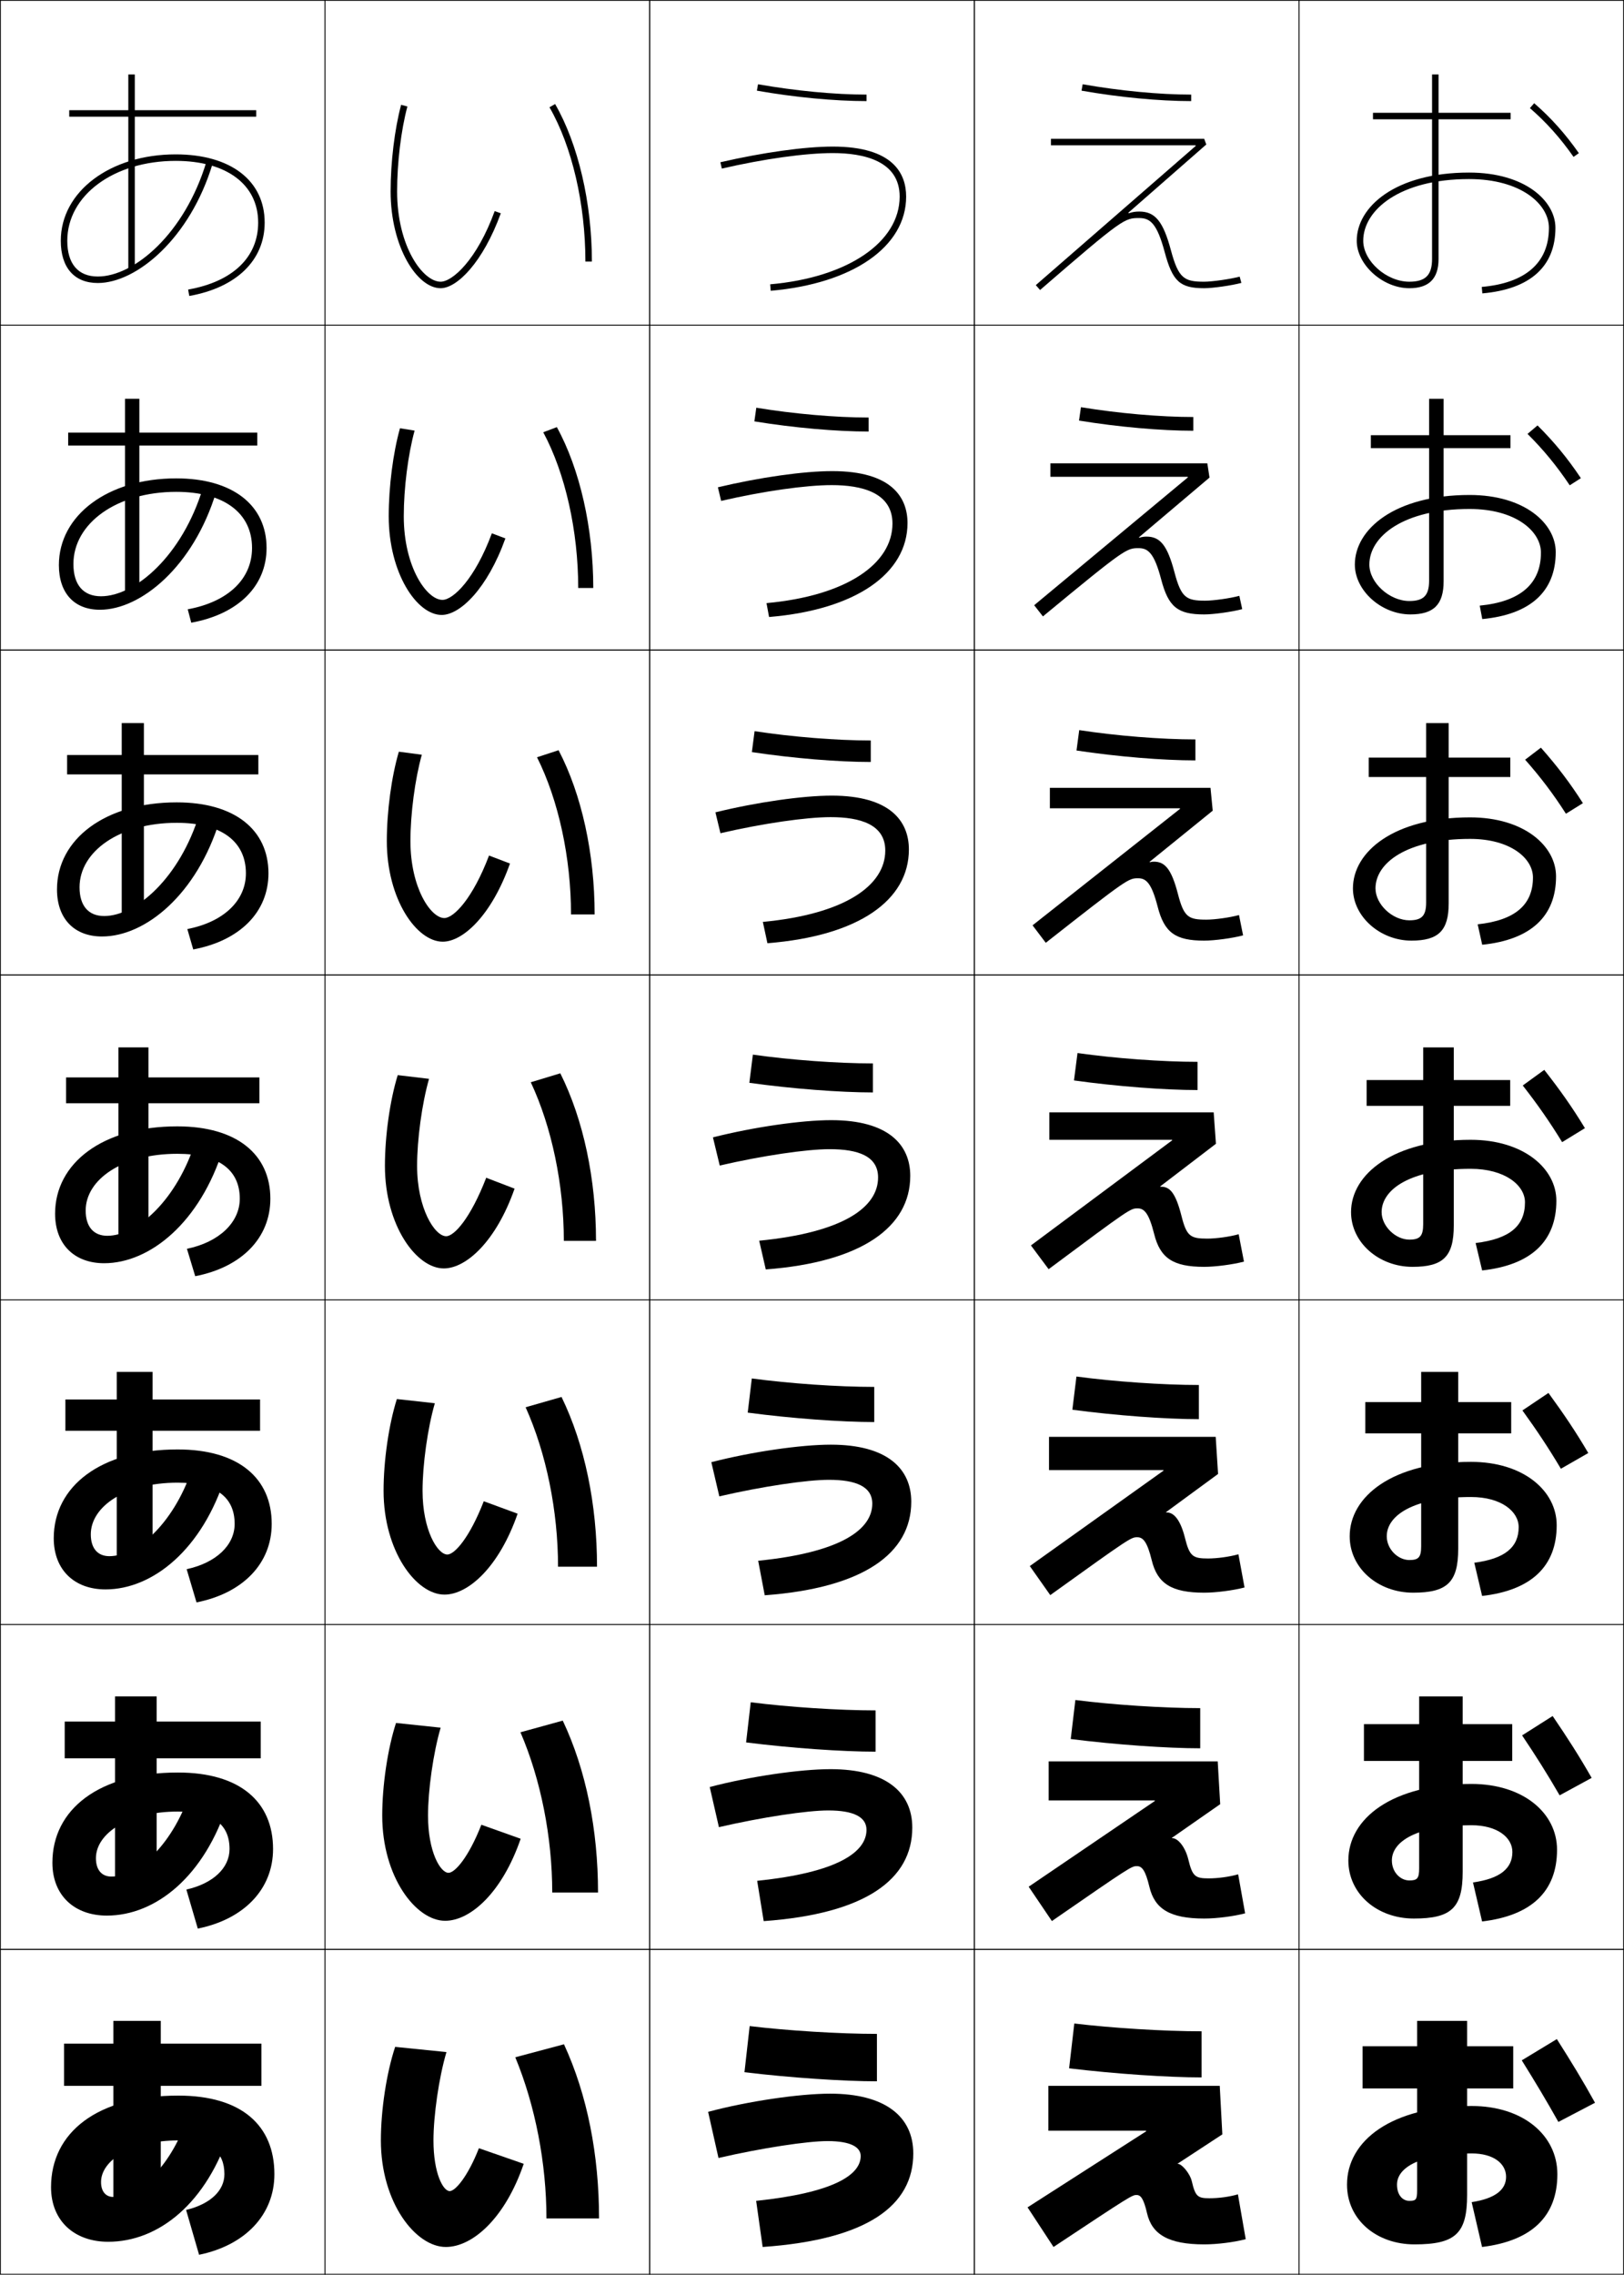 <?xml version="1.0" encoding="utf-8"?>
<!-- Generator: Adobe Illustrator 11 Build 225, SVG Export Plug-In . SVG Version: 6.0.0 Build 78)  -->
<!DOCTYPE svg PUBLIC "-//W3C//DTD SVG 1.0//EN"    "http://www.w3.org/TR/2001/REC-SVG-20010904/DTD/svg10.dtd">
<svg  xmlns="http://www.w3.org/2000/svg" xmlns:xlink="http://www.w3.org/1999/xlink" xmlns:a="http://ns.adobe.com/AdobeSVGViewerExtensions/3.0/"
	 width="500.25" height="700.25" viewBox="0 0 500.25 700.25" overflow="visible" enable-background="new 0 0 500.25 700.25"
	 xml:space="preserve">
		<g id="glyphs">
			<g>
				<rect x="0.125" y="0.125" fill="none" stroke="#000000" stroke-width="0.25" width="100" height="100"/> 
				<rect x="400.125" y="0.125" fill="none" stroke="#000000" stroke-width="0.25" width="100" height="100"/> 
				<rect x="100.125" y="0.125" fill="none" stroke="#000000" stroke-width="0.25" width="100" height="100"/> 
				<rect x="200.125" y="0.125" fill="none" stroke="#000000" stroke-width="0.25" width="100" height="100"/> 
				<rect x="300.125" y="0.125" fill="none" stroke="#000000" stroke-width="0.25" width="100" height="100"/> 
				<rect x="0.125" y="100.125" fill="none" stroke="#000000" stroke-width="0.25" width="100" height="100"/> 
				<rect x="400.125" y="100.125" fill="none" stroke="#000000" stroke-width="0.25" width="100" height="100"/> 
				<rect x="100.125" y="100.125" fill="none" stroke="#000000" stroke-width="0.25" width="100" height="100"/> 
				<rect x="200.125" y="100.125" fill="none" stroke="#000000" stroke-width="0.25" width="100" height="100"/> 
				<rect x="300.125" y="100.125" fill="none" stroke="#000000" stroke-width="0.25" width="100" height="100"/> 
				<rect x="0.125" y="200.125" fill="none" stroke="#000000" stroke-width="0.25" width="100" height="100"/> 
				<rect x="400.125" y="200.125" fill="none" stroke="#000000" stroke-width="0.25" width="100" height="100"/> 
				<rect x="100.125" y="200.125" fill="none" stroke="#000000" stroke-width="0.25" width="100" height="100"/> 
				<rect x="200.125" y="200.125" fill="none" stroke="#000000" stroke-width="0.25" width="100" height="100"/> 
				<rect x="300.125" y="200.125" fill="none" stroke="#000000" stroke-width="0.25" width="100" height="100"/> 
				<rect x="0.125" y="300.125" fill="none" stroke="#000000" stroke-width="0.25" width="100" height="100"/> 
				<rect x="400.125" y="300.125" fill="none" stroke="#000000" stroke-width="0.25" width="100" height="100"/> 
				<rect x="100.125" y="300.125" fill="none" stroke="#000000" stroke-width="0.25" width="100" height="100"/> 
				<rect x="200.125" y="300.125" fill="none" stroke="#000000" stroke-width="0.25" width="100" height="100"/> 
				<rect x="300.125" y="300.125" fill="none" stroke="#000000" stroke-width="0.25" width="100" height="100"/> 
				<rect x="0.125" y="400.125" fill="none" stroke="#000000" stroke-width="0.25" width="100" height="100"/> 
				<rect x="400.125" y="400.125" fill="none" stroke="#000000" stroke-width="0.25" width="100" height="100"/> 
				<rect x="100.125" y="400.125" fill="none" stroke="#000000" stroke-width="0.25" width="100" height="100"/> 
				<rect x="200.125" y="400.125" fill="none" stroke="#000000" stroke-width="0.25" width="100" height="100"/> 
				<rect x="300.125" y="400.125" fill="none" stroke="#000000" stroke-width="0.25" width="100" height="100"/> 
				<rect x="0.125" y="500.125" fill="none" stroke="#000000" stroke-width="0.25" width="100" height="100"/> 
				<rect x="400.125" y="500.125" fill="none" stroke="#000000" stroke-width="0.25" width="100" height="100"/> 
				<rect x="100.125" y="500.125" fill="none" stroke="#000000" stroke-width="0.25" width="100" height="100"/> 
				<rect x="200.125" y="500.125" fill="none" stroke="#000000" stroke-width="0.25" width="100" height="100"/> 
				<rect x="300.125" y="500.125" fill="none" stroke="#000000" stroke-width="0.25" width="100" height="100"/> 
				<rect x="0.125" y="600.125" fill="none" stroke="#000000" stroke-width="0.25" width="100" height="100"/> 
				<rect x="400.125" y="600.125" fill="none" stroke="#000000" stroke-width="0.25" width="100" height="100"/> 
				<rect x="100.125" y="600.125" fill="none" stroke="#000000" stroke-width="0.25" width="100" height="100"/> 
				<rect x="200.125" y="600.125" fill="none" stroke="#000000" stroke-width="0.25" width="100" height="100"/> 
				<rect x="300.125" y="600.125" fill="none" stroke="#000000" stroke-width="0.25" width="100" height="100"/> 
			</g>
			<g>
				<path d="M120.324,58.925c0,17.056,8.131,29.8,15.4,29.8
					c5.043,0,13.03-7.92,18.539-23.058l-1.879-0.684
					c-5.457,14.996-13.027,21.741-16.66,21.741c-5.464,0-13.4-10.83-13.4-27.8
					c0-8.839,1.214-18.856,3.167-26.142l-1.932-0.518
					C121.563,39.708,120.324,49.923,120.324,58.925z"/>
				<path d="M123.211,131.836c-2.132,7.555-3.472,18.013-3.472,27.088
					c0,17.472,8.645,30.385,16.311,30.385c5.688,0,14.081-8.104,19.627-23.559
					l-4.165-1.573c-5.249,14.153-11.967,20.494-15.218,20.494
					c-4.819,0-11.918-10.08-11.918-25.748c0-8.595,1.305-18.955,3.337-26.364
					L123.211,131.836z"/>
				<path d="M122.862,231.407c-2.267,7.668-3.708,18.369-3.708,27.518
					c0,17.887,9.159,30.97,17.222,30.97c6.333,0,15.131-8.289,20.715-24.06
					l-6.45-2.461c-5.041,13.31-10.908,19.246-13.776,19.246
					c-4.174,0-10.437-9.331-10.437-23.695c0-8.352,1.397-19.053,3.508-26.586
					L122.862,231.407z"/>
				<path d="M132.158,332.116l-9.645-1.139c-2.402,7.782-3.943,18.725-3.943,27.947
					c0,18.303,9.672,31.555,18.133,31.555c6.978,0,16.181-8.473,21.803-24.561
					l-8.736-3.35c-4.832,12.467-9.848,17.999-12.334,17.999
					c-3.529,0-8.955-8.581-8.955-21.644
					C128.48,350.816,129.969,339.772,132.158,332.116z"/>
				<path d="M122.25,430.692c-2.49,7.857-4.096,18.959-4.096,28.232
					c0,18.592,10.022,31.97,18.755,31.97c7.403,0,16.882-8.601,22.535-24.907
					l-10.424-3.833c-4.372,11.236-8.991,16.399-11.223,16.399
					c-3.029,0-7.637-7.543-7.637-19.629c0-7.95,1.545-19.208,3.786-26.939
					L122.25,430.692z"/>
				<path d="M121.988,530.408c-2.577,7.933-4.248,19.193-4.248,28.517
					c0,18.881,10.372,32.385,19.377,32.385c7.829,0,17.583-8.728,23.268-25.254
					l-12.111-4.315c-3.913,10.006-8.135,14.799-10.111,14.799
					c-2.529,0-6.318-6.504-6.318-17.614c0-7.793,1.603-19.263,3.893-27.069
					L121.988,530.408z"/>
				<path d="M138.525,674.524c-2.029,0-5-5.465-5-15.6c0-7.635,1.66-19.317,4-27.2
					l-15.801-1.601c-2.664,8.008-4.4,19.428-4.4,28.801
					c0,19.17,10.723,32.8,20,32.8c8.254,0,18.285-8.854,24-25.601l-13.799-4.799
					C144.072,670.101,140.246,674.524,138.525,674.524z"/>
			</g>
			<g>
				<path d="M169.259,33.024c6.929,12,11.065,29.757,11.065,47.5h2
					c0-18.079-4.236-36.209-11.333-48.5L169.259,33.024z"/>
				<path d="M167.339,133.072c6.777,12.598,10.77,30.372,10.77,47.941h4.638
					c0-18.358-4.105-36.564-11.221-49.526L167.339,133.072z"/>
				<path d="M165.419,233.121c6.626,13.194,10.475,30.985,10.475,48.381h7.275
					c0-18.638-3.974-36.919-11.109-50.552L165.419,233.121z"/>
				<path d="M163.5,333.169c6.475,13.792,10.18,31.6,10.18,48.822h9.912
					c0-18.918-3.842-37.273-10.997-51.578L163.5,333.169z"/>
				<path d="M161.908,433.221c6.375,14.166,9.986,31.976,9.986,49.082h12.009
					c0-19.104-3.761-37.516-10.932-52.253L161.908,433.221z"/>
				<path d="M160.316,533.273c6.275,14.538,9.793,32.352,9.793,49.34h14.105
					c0-19.288-3.679-37.756-10.866-52.926L160.316,533.273z"/>
				<path d="M158.725,633.325c6.176,14.912,9.6,32.729,9.6,49.6h16.201
					c0-19.474-3.598-37.998-10.801-53.6L158.725,633.325z"/>
			</g>
			<g>
				<path d="M233.15,27.91c11.594,2.043,23.903,3.215,33.774,3.215v-2
					c-9.76,0-21.943-1.161-33.427-3.185L233.15,27.91z"/>
				<path d="M232.375,129.72c12.132,1.977,25.274,3.13,35.201,3.13v-4.311
					c-10.131,0-23.099-1.128-34.607-3.026L232.375,129.72z"/>
				<path d="M231.601,231.531c12.671,1.91,26.644,3.045,36.627,3.045v-6.622
					c-10.503,0-24.254-1.096-35.788-2.867L231.601,231.531z"/>
				<path d="M231.912,324.662l-1.086,8.68c13.21,1.844,28.015,2.96,38.055,2.96
					v-8.933C258.006,327.369,243.471,326.307,231.912,324.662z"/>
				<path d="M230.325,434.869c13.555,1.802,28.893,2.906,38.971,2.906v-10.821
					c-11.109,0-26.141-1.041-37.713-2.604L230.325,434.869z"/>
				<path d="M229.825,536.397C243.726,538.157,259.594,539.25,269.71,539.25v-12.71
					c-11.342,0-26.87-1.021-38.457-2.503L229.825,536.397z"/>
				<path d="M229.324,637.925c14.246,1.719,30.646,2.8,40.801,2.8V626.125
					c-11.576,0-27.6-1-39.201-2.4L229.324,637.925z"/>
			</g>
			<g>
				<path d="M221.9,49.95l0.449,1.949C235.298,48.91,248.074,47.125,256.525,47.125
					c9.397,0,20.6,2.325,20.6,13.4c0,14.062-16.029,24.915-39.888,27.004
					l0.174,1.992C262.752,87.303,279.125,75.921,279.125,60.525
					C279.125,53.5,275.204,45.125,256.525,45.125C247.932,45.125,234.987,46.929,221.9,49.95z"/>
				<path d="M221.137,150.011l0.997,4.19c13.023-3.006,26.062-4.861,34.065-4.861
					c9.199,0,18.711,2.26,18.711,11.837c0,12.436-14.253,22.249-38.8,24.491
					l0.792,4.276c26.758-2.227,42.644-13.425,42.644-28.93
					c0-7.893-4.879-15.986-23.185-15.986C247.59,145.028,234.05,146.938,221.137,150.011z
					"/>
				<path d="M220.375,250.072l1.545,6.432c13.098-3.023,26.398-4.949,33.953-4.949
					c9.002,0,16.822,2.195,16.822,10.274c0,10.81-12.476,19.583-37.711,21.979
					l1.411,6.559c28.174-2.235,43.575-13.249,43.575-28.864
					c0-8.76-5.838-16.571-23.771-16.571
					C247.25,244.932,233.113,246.946,220.375,250.072z"/>
				<path d="M233.857,381.947l2.029,8.843c29.592-2.243,44.505-13.073,44.505-28.798
					c0-9.627-6.796-17.156-24.355-17.156c-9.128,0-23.86,2.119-36.425,5.297l2.094,8.673
					c13.172-3.04,26.734-5.036,33.842-5.036c8.805,0,14.934,2.131,14.934,8.711
					C270.48,371.664,259.781,379.398,233.857,381.947z"/>
				<path d="M219.115,450.13l2.462,10.516c13.216-3.051,26.941-5.091,33.761-5.091
					c8.327,0,13.356,2.082,13.356,7.34c0,8.052-9.884,15.04-35.149,17.579
					l2.02,10.628c30.519-2.251,45.137-12.98,45.137-28.799
					c0-10.197-7.413-17.57-24.771-17.57
					C246.688,444.732,231.572,446.919,219.115,450.13z"/>
				<path d="M218.621,550.128l2.831,12.356c13.26-3.06,27.148-5.145,33.681-5.145
					c7.849,0,11.778,2.034,11.778,5.97c0,6.92-9.069,13.161-33.675,15.689
					l2.01,12.414c31.444-2.258,45.769-12.888,45.769-28.799
					c0-10.769-8.03-17.985-25.186-17.985
					C246.468,544.629,230.969,546.882,218.621,550.128z"/>
				<path d="M234.924,691.725c32.371-2.265,46.4-12.795,46.4-28.8
					c0-11.339-8.646-18.399-25.6-18.399c-9.477,0-25.359,2.32-37.6,5.6
					l3.199,14.199c13.305-3.07,27.355-5.199,33.6-5.199
					c7.371,0,10.201,1.985,10.201,4.6c0,5.787-8.254,11.282-32.201,13.801
					L234.924,691.725z"/>
			</g>
			<g>
				<path d="M333.151,27.91C344.742,29.953,357.052,31.125,366.926,31.125v-2
					c-9.763,0-21.946-1.161-33.427-3.185L333.151,27.91z"/>
				<path d="M332.376,129.476c12.131,1.977,25.271,3.129,35.201,3.129v-4.229
					c-10.134,0-23.101-1.128-34.607-3.025L332.376,129.476z"/>
				<path d="M331.602,231.042c12.67,1.911,26.643,3.045,36.628,3.045v-6.458
					c-10.505,0-24.256-1.095-35.788-2.866L331.602,231.042z"/>
				<path d="M331.912,324.174l-1.086,8.435c13.21,1.845,28.015,2.96,38.055,2.96
					v-8.688C358.006,326.881,343.471,325.818,331.912,324.174z"/>
				<path d="M330.325,433.98c13.556,1.803,28.892,2.906,38.97,2.906v-10.524
					c-11.108,0-26.14-1.042-37.713-2.604L330.325,433.98z"/>
				<path d="M329.825,535.353c13.9,1.761,29.769,2.854,39.885,2.854v-12.363
					c-11.342,0-26.869-1.021-38.457-2.502L329.825,535.353z"/>
				<path d="M329.324,636.725c14.246,1.719,30.646,2.801,40.801,2.801v-14.201
					c-11.576,0-27.6-1-39.201-2.399L329.324,636.725z"/>
			</g>
			<g>
				<path d="M471.269,33.28c5.093,4.426,9.362,9.198,13.438,15.018l1.639-1.147
					c-4.172-5.957-8.545-10.844-13.764-15.38L471.269,33.28z"/>
				<path d="M470.532,133.575c4.897,4.871,9.002,9.847,13.002,15.826l3.433-2.2
					c-4.101-6.15-8.278-11.178-13.351-16.235L470.532,133.575z"/>
				<path d="M469.797,233.87c4.701,5.316,8.642,10.496,12.566,16.633l5.227-3.251
					c-4.029-6.344-8.012-11.513-12.938-17.089L469.797,233.87z"/>
				<path d="M469.061,334.164c4.506,5.762,8.281,11.146,12.132,17.441l7.021-4.304
					c-3.959-6.537-7.746-11.847-12.525-17.944L469.061,334.164z"/>
				<path d="M468.96,434.199c4.379,6.042,8.047,11.553,11.848,17.947L489.25,447.309
					c-3.916-6.662-7.581-12.064-12.271-18.496L468.96,434.199z"/>
				<path d="M468.859,534.233c4.252,6.324,7.813,11.962,11.564,18.454l9.863-5.371
					c-3.873-6.788-7.415-12.282-12.015-19.048L468.859,534.233z"/>
				<path d="M491.324,647.324c-3.83-6.914-7.25-12.5-11.76-19.6l-10.806,6.544
					c4.125,6.605,7.579,12.37,11.28,18.96L491.324,647.324z"/>
			</g>
			<g>
				<path d="M452.525,55.125c15.979,0,24.6,7.729,24.6,15
					c0,10.725-7.153,17.02-20.687,18.203l0.174,1.992
					C471.34,89.032,479.125,82.049,479.125,70.125c0-8.241-9.322-17-26.6-17
					c-22.716,0-34.601,10.564-34.601,21c0,7.368,8.024,14.6,16.2,14.6
					c6.056,0,9-2.944,9-9v-43h22.199v-2H443.125V22.925h-2v11.8h-18.2v2H441.125v43
					c0,4.972-2.028,7-7,7c-7.034,0-14.2-6.358-14.2-12.6
					C419.925,64.683,431.123,55.125,452.525,55.125z"/>
				<path d="M422.272,133.976v3.985h17.941v40.808c0,4.554-1.7,6.252-6.089,6.252
					c-6.087,0-12.312-5.602-12.312-11.222c0-8.607,10.371-17.111,30.875-17.111
					c14.182,0,21.977,6.846,21.977,13.437c0,9.56-6.305,15.099-18.858,16.314
					l0.785,4.142c14.837-1.408,22.629-8.502,22.629-20.619
					c0-8.791-9.568-17.585-26.532-17.585c-23.115,0-35.349,10.581-35.349,21.422
					c0,8.046,8.219,15.348,17.11,15.348c7.175,0,10.237-3.001,10.237-10.237v-40.949
					h20.592v-3.985H444.688v-11.215h-4.474v11.215H422.272z"/>
				<path d="M421.621,233.229v5.97h17.682v38.615c0,4.134-1.371,5.503-5.178,5.503
					c-5.139,0-10.422-4.845-10.422-9.845c0-7.771,9.544-15.222,29.147-15.222
					c12.385,0,19.355,5.963,19.355,11.874c0,8.394-5.456,13.177-17.031,14.424
					l1.397,6.292c14.944-1.528,22.745-8.733,22.745-21.042
					c0-9.339-9.815-18.17-26.467-18.17c-23.513,0-36.096,10.597-36.096,21.844
					c0,8.725,8.413,16.097,18.021,16.097c8.293,0,11.475-3.058,11.475-11.474v-38.897
					h18.984v-5.97h-18.984v-10.63h-6.948v10.63H421.621z"/>
				<path d="M420.97,340.436h17.422v36.423c0,3.716-1.042,4.756-4.267,4.756
					c-4.19,0-8.533-4.089-8.533-8.468c0-6.936,8.718-13.332,27.422-13.332
					c10.588,0,16.733,5.08,16.733,10.311c0,7.229-4.608,11.256-15.204,12.535
					l2.009,8.441c15.054-1.648,22.862-8.964,22.862-21.465
					c0-9.889-10.062-18.756-26.4-18.756c-23.911,0-36.844,10.613-36.844,22.266
					c0,9.403,8.607,16.846,18.933,16.846c9.411,0,12.711-3.115,12.711-12.711v-36.846
					h17.378v-7.955h-17.378v-10.045h-9.422v10.045h-17.422V340.436z"/>
				<path d="M420.555,431.628v9.637h17.215v34.749c0,3.419-0.82,4.237-3.645,4.237
					c-3.484,0-6.956-3.323-6.956-7.312c0-6.383,8.178-12.089,25.948-12.089
					c9.318,0,14.688,4.44,14.688,9.274c0,6.148-4.19,9.731-13.669,10.956
					l2.406,10.228c15.148-1.726,22.975-9.127,22.975-21.776
					c0-10.593-10.234-19.504-26.4-19.504c-24.193,0-37.362,10.646-37.362,22.911
					c0,9.855,8.752,17.363,19.555,17.363c10.468,0,13.874-3.183,13.874-13.541v-35.497
					h16.318v-9.637h-16.318v-9.296h-11.414v9.296H420.555z"/>
				<path d="M420.14,530.776v11.318h17.008v33.075c0,3.122-0.599,3.718-3.022,3.718
					c-2.779,0-5.378-2.558-5.378-6.155c0-5.83,7.637-10.845,24.474-10.845
					c8.05,0,12.645,3.801,12.645,8.237c0,5.067-3.773,8.208-12.135,9.378
					l2.804,12.014c15.243-1.805,23.087-9.291,23.087-22.088
					c0-11.297-10.406-20.252-26.4-20.252c-24.476,0-37.881,10.677-37.881,23.556
					c0,10.309,8.897,17.882,20.178,17.882c11.523,0,15.037-3.25,15.037-14.371v-34.148
					h15.259v-11.318h-15.259v-8.548h-13.407v8.548H420.14z"/>
				<path d="M456.525,691.725c15.338-1.883,23.199-9.455,23.199-22.4
					c0-12-10.578-21-26.4-21c-24.758,0-38.399,10.709-38.399,24.201
					c0,10.762,9.042,18.399,20.8,18.399c12.58,0,16.2-3.316,16.2-15.2
					v-32.8H466.125v-13h-14.2V622.125h-15.399v7.8h-16.801v13h16.801v31.4
					c0,2.826-0.377,3.199-2.4,3.199c-2.073,0-3.801-1.792-3.801-4.999
					c0-5.277,7.097-9.601,23-9.601c6.781,0,10.601,3.16,10.601,7.2
					c0,3.987-3.356,6.684-10.601,7.8L456.525,691.725z"/>
			</g>
			<g>
				<polygon points="78.925,33.925 41.525,33.925 41.525,22.925 39.525,22.925 
					39.525,33.925 21.325,33.925 21.325,35.925 39.525,35.925 39.525,82.925 
					41.525,82.925 41.525,35.925 78.925,35.925 "/>
				<polygon points="20.999,133.176 20.999,137.162 38.51,137.162 38.51,183.414 
					42.925,183.414 42.925,137.162 79.25,137.162 79.25,133.176 42.925,133.176 
					42.925,122.761 38.51,122.761 38.51,133.176 "/>
				<polygon points="20.674,232.429 20.674,238.399 37.496,238.399 37.496,283.902 
					44.325,283.902 44.325,238.399 79.577,238.399 79.577,232.429 44.325,232.429 
					44.325,222.598 37.496,222.598 37.496,232.429 "/>
				<polygon points="20.348,331.681 20.348,339.636 36.48,339.636 36.48,384.392 
					45.725,384.392 45.725,339.636 79.903,339.636 79.903,331.681 45.725,331.681 
					45.725,322.435 36.48,322.435 36.48,331.681 "/>
				<polygon points="20.14,430.828 20.14,440.465 35.961,440.465 35.961,484.702 
					46.991,484.702 46.991,440.465 80.11,440.465 80.11,430.828 46.991,430.828 
					46.991,422.331 35.961,422.331 35.961,430.828 "/>
				<polygon points="19.933,529.977 19.933,541.295 35.443,541.295 35.443,585.014 
					48.258,585.014 48.258,541.295 80.317,541.295 80.317,529.977 48.258,529.977 
					48.258,522.228 35.443,522.228 35.443,529.977 "/>
				<polygon points="80.524,629.124 49.525,629.124 49.525,622.124 34.924,622.124 
					34.924,629.124 19.726,629.124 19.726,642.124 34.924,642.124 34.924,685.325 
					49.525,685.325 49.525,642.124 80.524,642.124 "/>
			</g>
			<g>
				<path d="M54.125,47.524c-20.182,0-35.4,11.436-35.4,26.601c0,8.262,4.155,13,11.4,13
					c11.934,0,28.422-13.731,35.357-36.711l-1.914-0.578
					C56.901,71.925,41.328,85.125,30.125,85.125c-6.062,0-9.4-3.907-9.4-11
					c0-14.024,14.359-24.601,33.4-24.601c15.668,0,25.4,7.28,25.4,19
					c0,10.684-7.863,18.197-21.574,20.615l0.348,1.97
					c14.544-2.564,23.227-11.008,23.227-22.585
					C81.525,55.571,71.026,47.524,54.125,47.524z"/>
				<path d="M57.828,187.573l1.083,4.124c14.457-2.632,23.199-11.259,23.199-23.01
					c0-13.149-10.404-21.422-27.823-21.422c-21.16,0-36.148,11.417-36.148,26.697
					c0,8.675,4.768,13.748,12.637,13.748c12.664,0,28.813-13.349,35.79-36.222
					l-4.082-1.26c-6.333,20.83-20.854,33.333-31.382,33.333
					c-5.436,0-8.489-3.522-8.489-9.925c0-12.534,13.335-22.223,31.674-22.223
					c14.74,0,23.349,6.533,23.349,17.273
					C77.636,178.233,70.287,185.276,57.828,187.573z"/>
				<path d="M57.705,286.007l1.818,6.279c14.37-2.7,23.172-11.512,23.172-23.436
					c0-13.347-10.308-21.844-28.244-21.844c-22.14,0-36.896,11.397-36.896,26.792
					c0,9.088,5.38,14.496,13.874,14.496c13.394,0,29.205-12.966,36.222-35.733
					l-6.25-1.941c-5.999,19.571-19.468,31.377-29.32,31.377
					c-4.81,0-7.578-3.138-7.578-8.851c0-11.042,12.312-19.845,29.948-19.845
					c13.811,0,21.297,5.786,21.297,15.548
					C75.748,277.258,68.912,283.831,57.705,286.007z"/>
				<path d="M60.135,392.874c14.283-2.768,23.145-11.764,23.145-23.861
					c0-13.543-10.212-22.266-28.666-22.266c-23.119,0-37.644,11.379-37.644,26.889
					c0,9.502,5.992,15.244,15.11,15.244c14.123,0,29.596-12.584,36.654-35.244
					l-8.418-2.623c-5.664,18.312-18.082,29.422-27.258,29.422
					c-4.184,0-6.667-2.754-6.667-7.776c0-9.552,11.288-17.467,28.222-17.467
					c12.883,0,19.246,5.039,19.246,13.821c0,7.271-6.322,13.373-16.277,15.428
					L60.135,392.874z"/>
				<path d="M57.496,483.068l3.036,10.222c14.25-2.813,23.163-11.944,23.163-24.173
					c0-14.028-10.168-22.911-28.978-22.911c-23.767,0-38.162,11.386-38.162,27.326
					c0,9.792,6.397,15.762,15.94,15.762c14.602,0,29.879-12.351,36.969-34.963
					l-9.878-3.415c-5.446,17.493-17.176,28.147-25.906,28.147
					c-3.556,0-5.711-2.377-5.711-6.717c0-8.578,10.618-15.911,26.747-15.911
					c11.933,0,17.564,4.546,17.564,12.682
					C72.281,475.64,66.632,481.095,57.496,483.068z"/>
				<path d="M57.41,581.697l3.518,12.01c14.217-2.861,23.181-12.125,23.183-24.486
					c0-14.513-10.125-23.556-29.29-23.556c-24.415,0-38.681,11.392-38.681,27.764
					c0,10.083,6.802,16.28,16.77,16.28c15.081,0,30.163-12.119,37.284-34.682
					l-11.338-4.207c-5.227,16.674-16.27,26.873-24.553,26.873
					c-2.928,0-4.755-2.001-4.755-5.658c0-7.604,9.949-14.354,25.273-14.354
					c10.983,0,15.883,4.053,15.883,11.54
					C70.703,574.997,65.729,579.804,57.41,581.697z"/>
				<path d="M31.125,671.724c0-6.631,9.279-12.799,23.799-12.799
					c10.033,0,14.201,3.561,14.201,10.4c0,5.029-4.301,9.188-11.801,11l4,13.799
					c14.184-2.908,23.199-12.307,23.201-24.799c0-14.998-10.08-24.201-29.602-24.201
					c-25.062,0-39.199,11.398-39.199,28.201c0,10.373,7.207,16.799,17.6,16.799
					c15.561,0,30.446-11.887,37.6-34.4l-12.799-5
					c-5.008,15.855-15.363,25.6-23.201,25.6
					C32.624,676.323,31.125,674.698,31.125,671.724z"/>
			</g>
			<g>
				<path d="M347.577,65.483l24.007-21.006l-0.658-1.752h-47.201v2h44.54l0.068,0.188
					l-49.267,42.86l1.312,1.508C345.979,67.125,346.447,67.125,350.926,67.125
					c3.336,0,5.464,1.618,7.833,10.459c2.427,9.059,4.701,11.141,12.167,11.141
					c2.655,0,8.438-0.825,11.458-1.634l-0.518-1.932
					c-2.84,0.761-8.463,1.566-10.94,1.566c-6.1,0-7.901-0.949-10.235-9.659
					C358.298,68.138,355.834,65.125,350.926,65.125c-1.225,0-2.145,0.156-3.249,0.532
					L347.577,65.483z"/>
				<path d="M323.562,142.628v4.148h42.292l0.066,0.174l-47.354,39.365l2.693,3.443
					c25.408-20.986,25.781-21.012,29.503-21.012c2.914,0,4.808,1.6,6.915,9.592
					c2.233,8.52,5.068,10.809,13.249,10.809c2.927,0,8.585-0.789,11.725-1.627
					l-0.888-4.095c-2.82,0.765-7.945,1.492-10.512,1.492
					c-5.801,0-7.396-0.864-9.479-8.77c-2.194-8.31-4.428-10.955-8.584-10.955
					c-0.841,0-1.492,0.104-2.259,0.354l-0.085-0.148l21.729-18.379l-0.671-4.393
					H323.562z"/>
				<path d="M323.399,242.532v6.296h40.043l0.065,0.161l-45.442,35.871l4.072,5.377
					c25.217-19.816,25.496-19.867,28.461-19.867c2.492,0,4.151,1.583,5.997,8.725
					c2.04,7.982,5.434,10.476,14.33,10.476c3.199,0,8.733-0.753,11.991-1.619
					l-1.258-6.259c-2.8,0.769-7.428,1.418-10.082,1.418
					c-5.502,0-6.89-0.78-8.724-7.881c-1.998-7.69-4-9.967-7.403-9.967
					c-0.457,0-0.84,0.052-1.269,0.177l-0.07-0.124L373.562,249.564l-0.683-7.032
					H323.399z"/>
				<path d="M323.236,342.436v8.444H361.031l0.063,0.146l-43.53,32.376l5.453,7.312
					c25.025-18.646,25.209-18.723,27.418-18.723c2.069,0,3.494,1.564,5.078,7.857
					c1.847,7.443,5.801,10.143,15.412,10.143c3.471,0,8.881-0.717,12.258-1.611
					l-1.628-8.423c-2.78,0.772-6.91,1.345-9.653,1.345
					c-5.203,0-6.383-0.695-7.967-6.992c-1.801-7.071-3.572-8.98-6.223-8.98
					c-0.074,0-0.188,0-0.279,0l-0.055-0.099l17.173-13.124l-0.694-9.672H323.236z"/>
				<path d="M323.132,442.332v10.229h35.222l0.064,0.16l-41.2,29.388l6.302,8.941
					c24.643-17.709,24.875-17.814,26.812-17.814c1.799,0,3.052,1.418,4.451,7.104
					c1.731,7.126,6.049,9.962,16.142,9.962c3.647,0,8.984-0.694,12.438-1.607
					l-1.885-10.215c-2.765,0.773-6.572,1.296-9.369,1.296
					c-4.654,0-5.694-0.638-7.111-6.395c-1.391-5.536-3.417-7.78-5.566-7.78
					c-0.059,0-0.144,0-0.213,0l-0.049-0.09l16.04-11.755l-0.729-11.425H323.132z"/>
				<path d="M323.028,542.229v12.015h32.647l0.066,0.175l-38.87,26.399l7.15,10.57
					c24.26-16.771,24.54-16.907,26.206-16.907c1.529,0,2.608,1.271,3.825,6.353
					c1.614,6.809,6.297,9.781,16.871,9.781c3.823,0,9.088-0.672,12.619-1.604
					l-2.143-12.007c-2.748,0.774-6.234,1.248-9.084,1.248
					c-4.106,0-5.006-0.58-6.256-5.797c-0.98-4.001-3.264-6.581-4.911-6.581
					c-0.043,0-0.099,0-0.146,0l-0.043-0.08l14.906-10.386l-0.765-13.179H323.028z"/>
				<path d="M376.525,657.058L375.726,642.125h-52.802v13.8h30.074l0.068,0.188
					l-36.541,23.412l8,12.199c23.877-15.835,24.205-16,25.6-16
					c1.26,0,2.166,1.125,3.199,5.6c1.498,6.492,6.545,9.601,17.6,9.601
					c4,0,9.191-0.649,12.801-1.601l-2.4-13.799
					c-2.732,0.775-5.896,1.199-8.799,1.199c-3.559,0-4.318-0.522-5.4-5.199
					c-0.57-2.465-3.109-5.381-4.256-5.381c-0.027,0-0.055,0-0.08,0l-0.037-0.071
					L376.525,657.058z"/>
			</g>
		</g>
	</svg>
